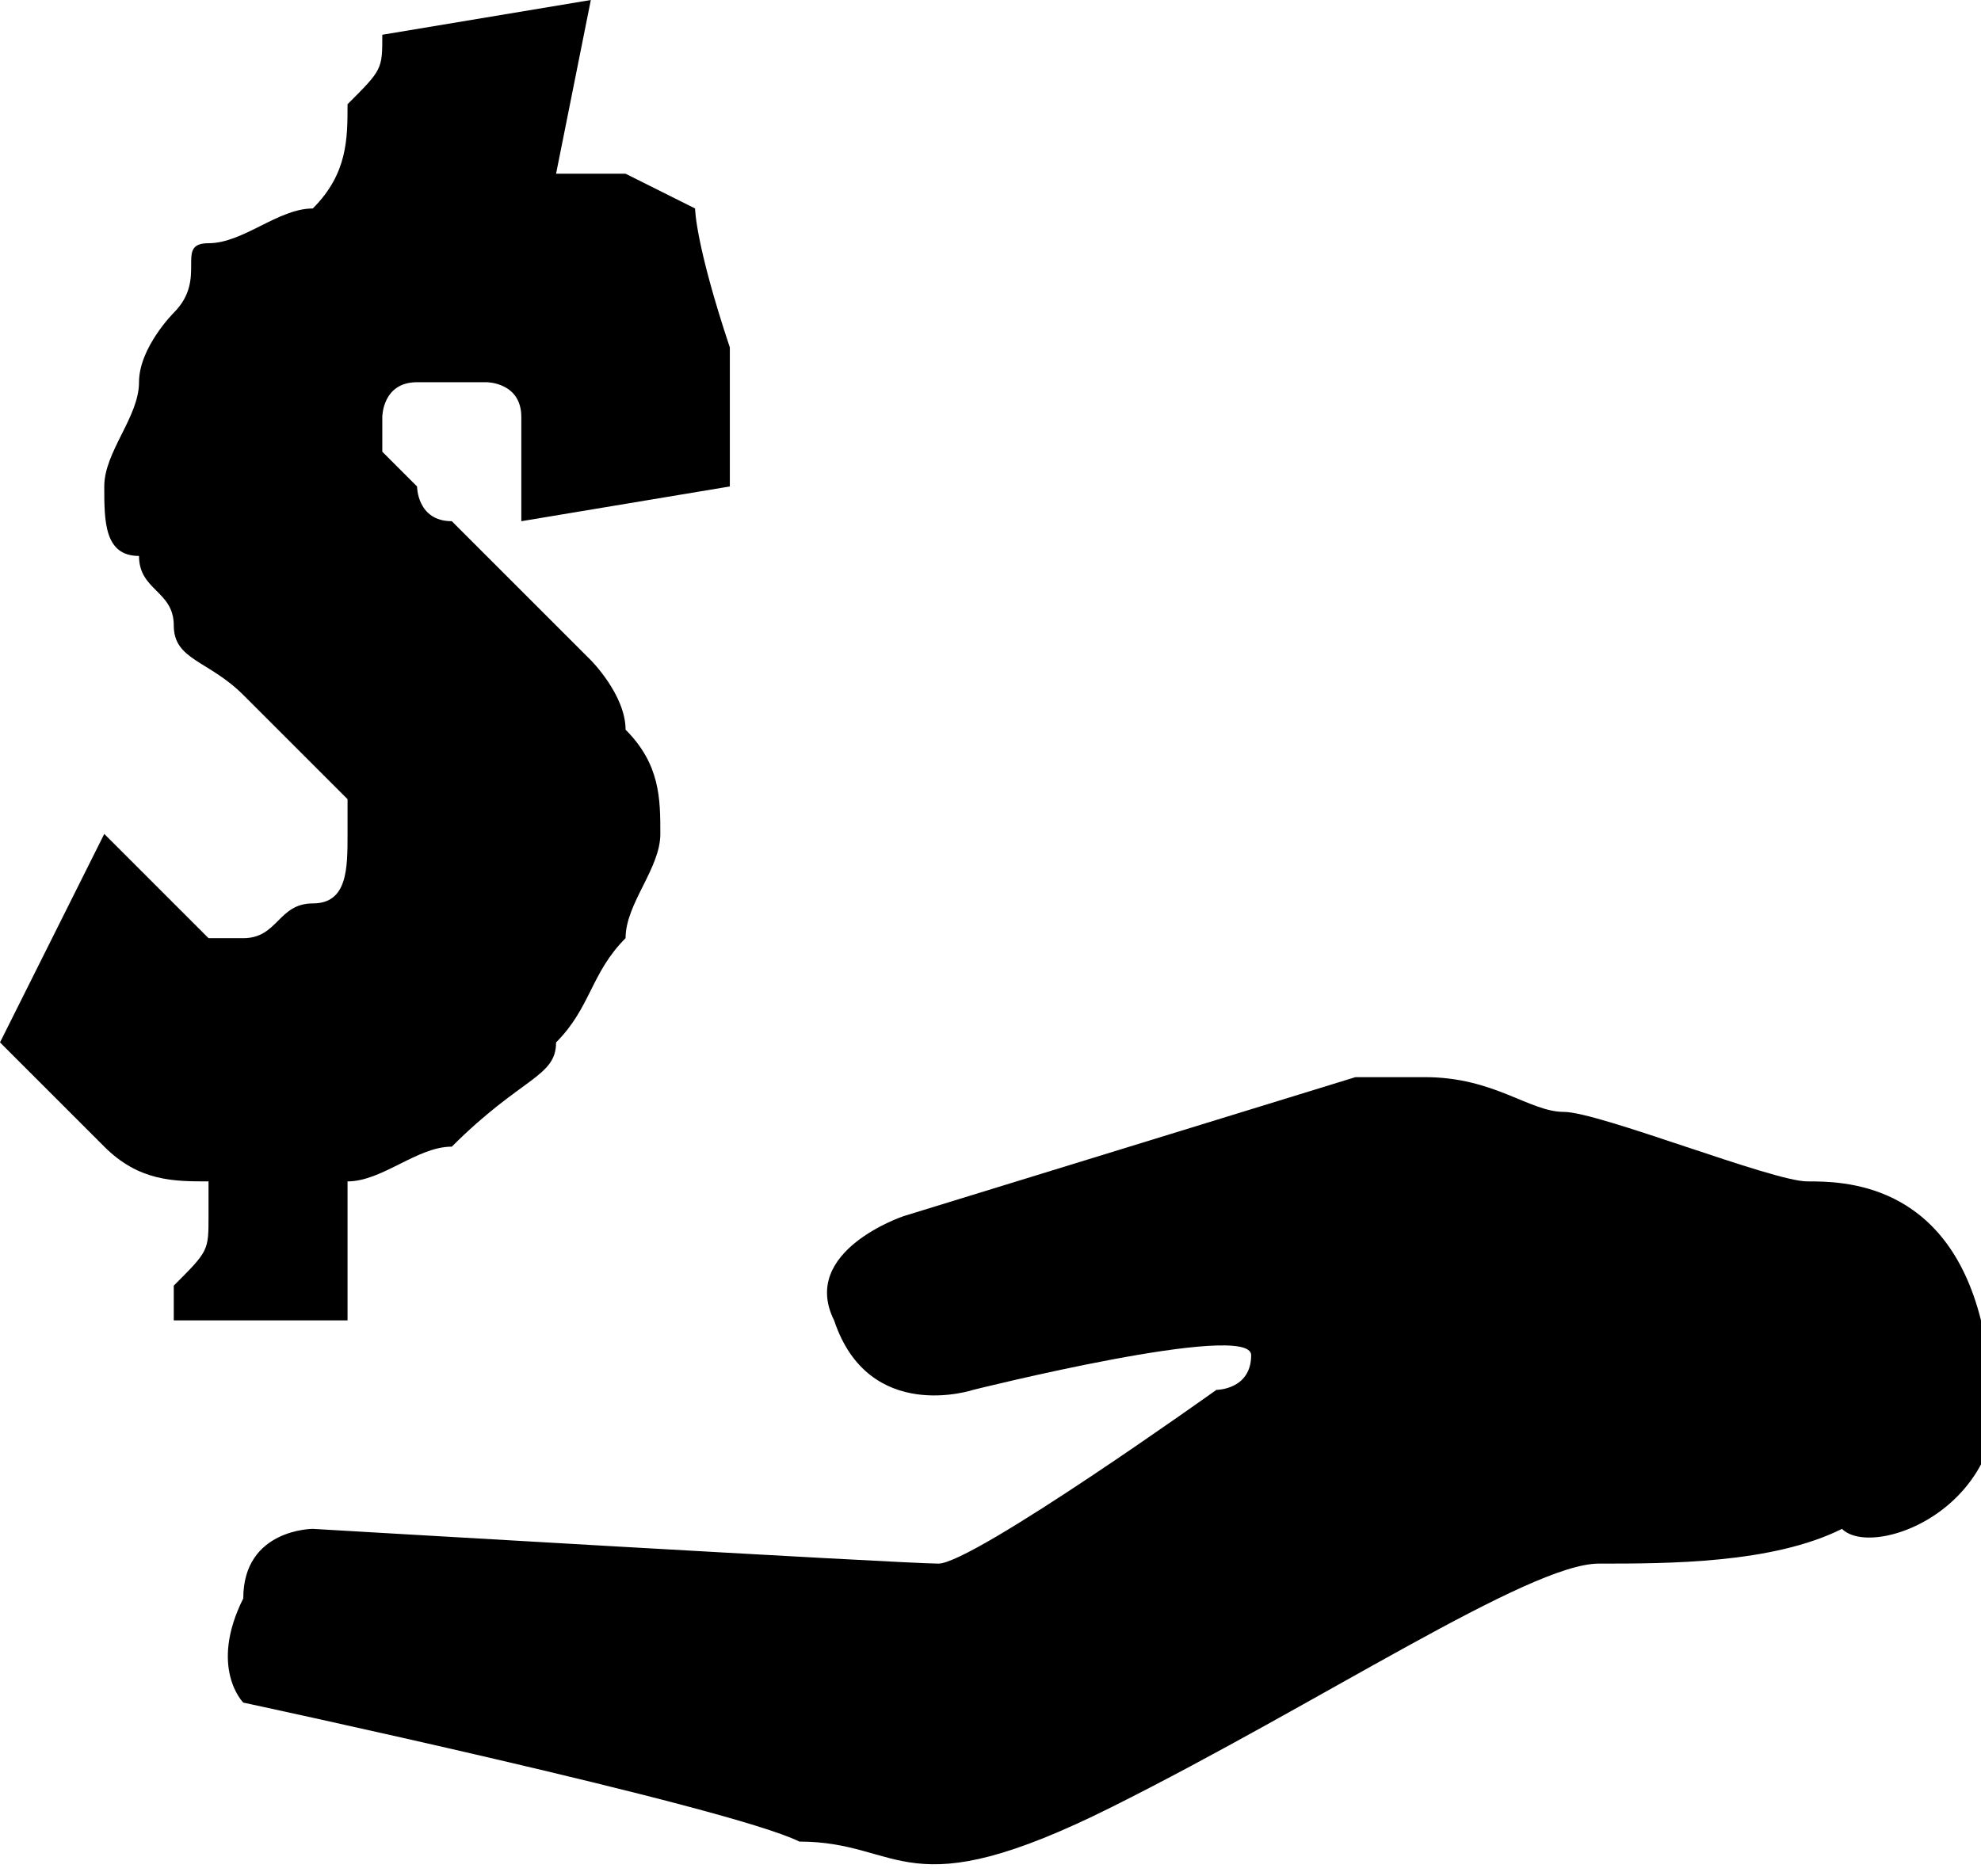 <?xml version="1.0" encoding="utf-8"?>
<!-- Generator: Adobe Illustrator 27.5.0, SVG Export Plug-In . SVG Version: 6.00 Build 0)  -->
<svg version="1.1"
	 id="Layer_1" xmlns:sodipodi="http://sodipodi.sourceforge.net/DTD/sodipodi-0.dtd" xmlns:svg="http://www.w3.org/2000/svg" xmlns:dc="http://purl.org/dc/elements/1.1/" xmlns:inkscape="http://www.inkscape.org/namespaces/inkscape" xmlns:cc="http://creativecommons.org/ns#" xmlns:rdf="http://www.w3.org/1999/02/22-rdf-syntax-ns#"
	 xmlns="http://www.w3.org/2000/svg" xmlns:xlink="http://www.w3.org/1999/xlink" x="0px" y="0px" viewBox="0 0 5.7 5.4"
	 style="enable-background:new 0 0 5.7 5.4;" xml:space="preserve">
<g>
	<path d="M5.7,3.8C5.6,3.4,5.3,3.4,5.2,3.4c-0.1,0-0.6-0.2-0.7-0.2c-0.1,0-0.2-0.1-0.4-0.1s-0.2,0-0.2,0L2.6,3.5
		c0,0-0.3,0.1-0.2,0.3C2.5,4.1,2.8,4,2.8,4s0.8-0.2,0.8-0.1S3.5,4,3.5,4c0,0-0.7,0.5-0.8,0.5c-0.1,0-1.8-0.1-1.8-0.1s-0.2,0-0.2,0.2
		C0.6,4.8,0.7,4.9,0.7,4.9s1.4,0.3,1.6,0.4c0.3,0,0.3,0.2,0.9-0.1c0.6-0.3,1.2-0.7,1.4-0.7c0.2,0,0.5,0,0.7-0.1
		C5.4,4.5,5.9,4.3,5.7,3.8z"/>
	<path d="M0.5,3.7c0,0,0,0.1,0,0.1l0.5,0c0,0,0-0.1,0-0.2c0-0.1,0-0.2,0-0.2c0.1,0,0.2-0.1,0.3-0.1C1.5,3.1,1.6,3.1,1.6,3
		c0.1-0.1,0.1-0.2,0.2-0.3c0-0.1,0.1-0.2,0.1-0.3c0-0.1,0-0.2-0.1-0.3c0-0.1-0.1-0.2-0.1-0.2C1.6,1.8,1.5,1.7,1.4,1.6
		C1.4,1.6,1.3,1.5,1.3,1.5c-0.1,0-0.1-0.1-0.1-0.1c0,0-0.1-0.1-0.1-0.1c0,0,0-0.1,0-0.1c0,0,0-0.1,0.1-0.1c0,0,0.1,0,0.1,0
		c0,0,0.1,0,0.1,0c0,0,0.1,0,0.1,0.1c0,0,0,0.1,0,0.2c0,0,0,0,0,0c0,0,0,0,0,0.1l0.6-0.1c0,0,0-0.1,0-0.1c0,0,0-0.1,0-0.1
		c0-0.1,0-0.2,0-0.2C2,0.7,2,0.6,2,0.6S1.8,0.5,1.8,0.5c-0.1,0-0.1,0-0.2,0L1.7,0L1.1,0.1c0,0.1,0,0.1-0.1,0.2c0,0.1,0,0.2-0.1,0.3
		c-0.1,0-0.2,0.1-0.3,0.1S0.6,0.8,0.5,0.9C0.5,0.9,0.4,1,0.4,1.1c0,0.1-0.1,0.2-0.1,0.3c0,0.1,0,0.2,0.1,0.2c0,0.1,0.1,0.1,0.1,0.2
		C0.5,1.9,0.6,1.9,0.7,2C0.7,2,0.8,2.1,0.8,2.1C0.9,2.2,0.9,2.2,1,2.3C1,2.3,1,2.4,1,2.4c0,0.1,0,0.2-0.1,0.2
		c-0.1,0-0.1,0.1-0.2,0.1c0,0-0.1,0-0.1,0c0,0-0.1-0.1-0.1-0.1c0,0-0.1-0.1-0.1-0.1c0,0-0.1-0.1-0.1-0.1L0,3
		c0.1,0.1,0.2,0.2,0.3,0.3c0.1,0.1,0.2,0.1,0.3,0.1c0,0,0,0.1,0,0.1C0.6,3.6,0.6,3.6,0.5,3.7z"/>
</g>
</svg>
